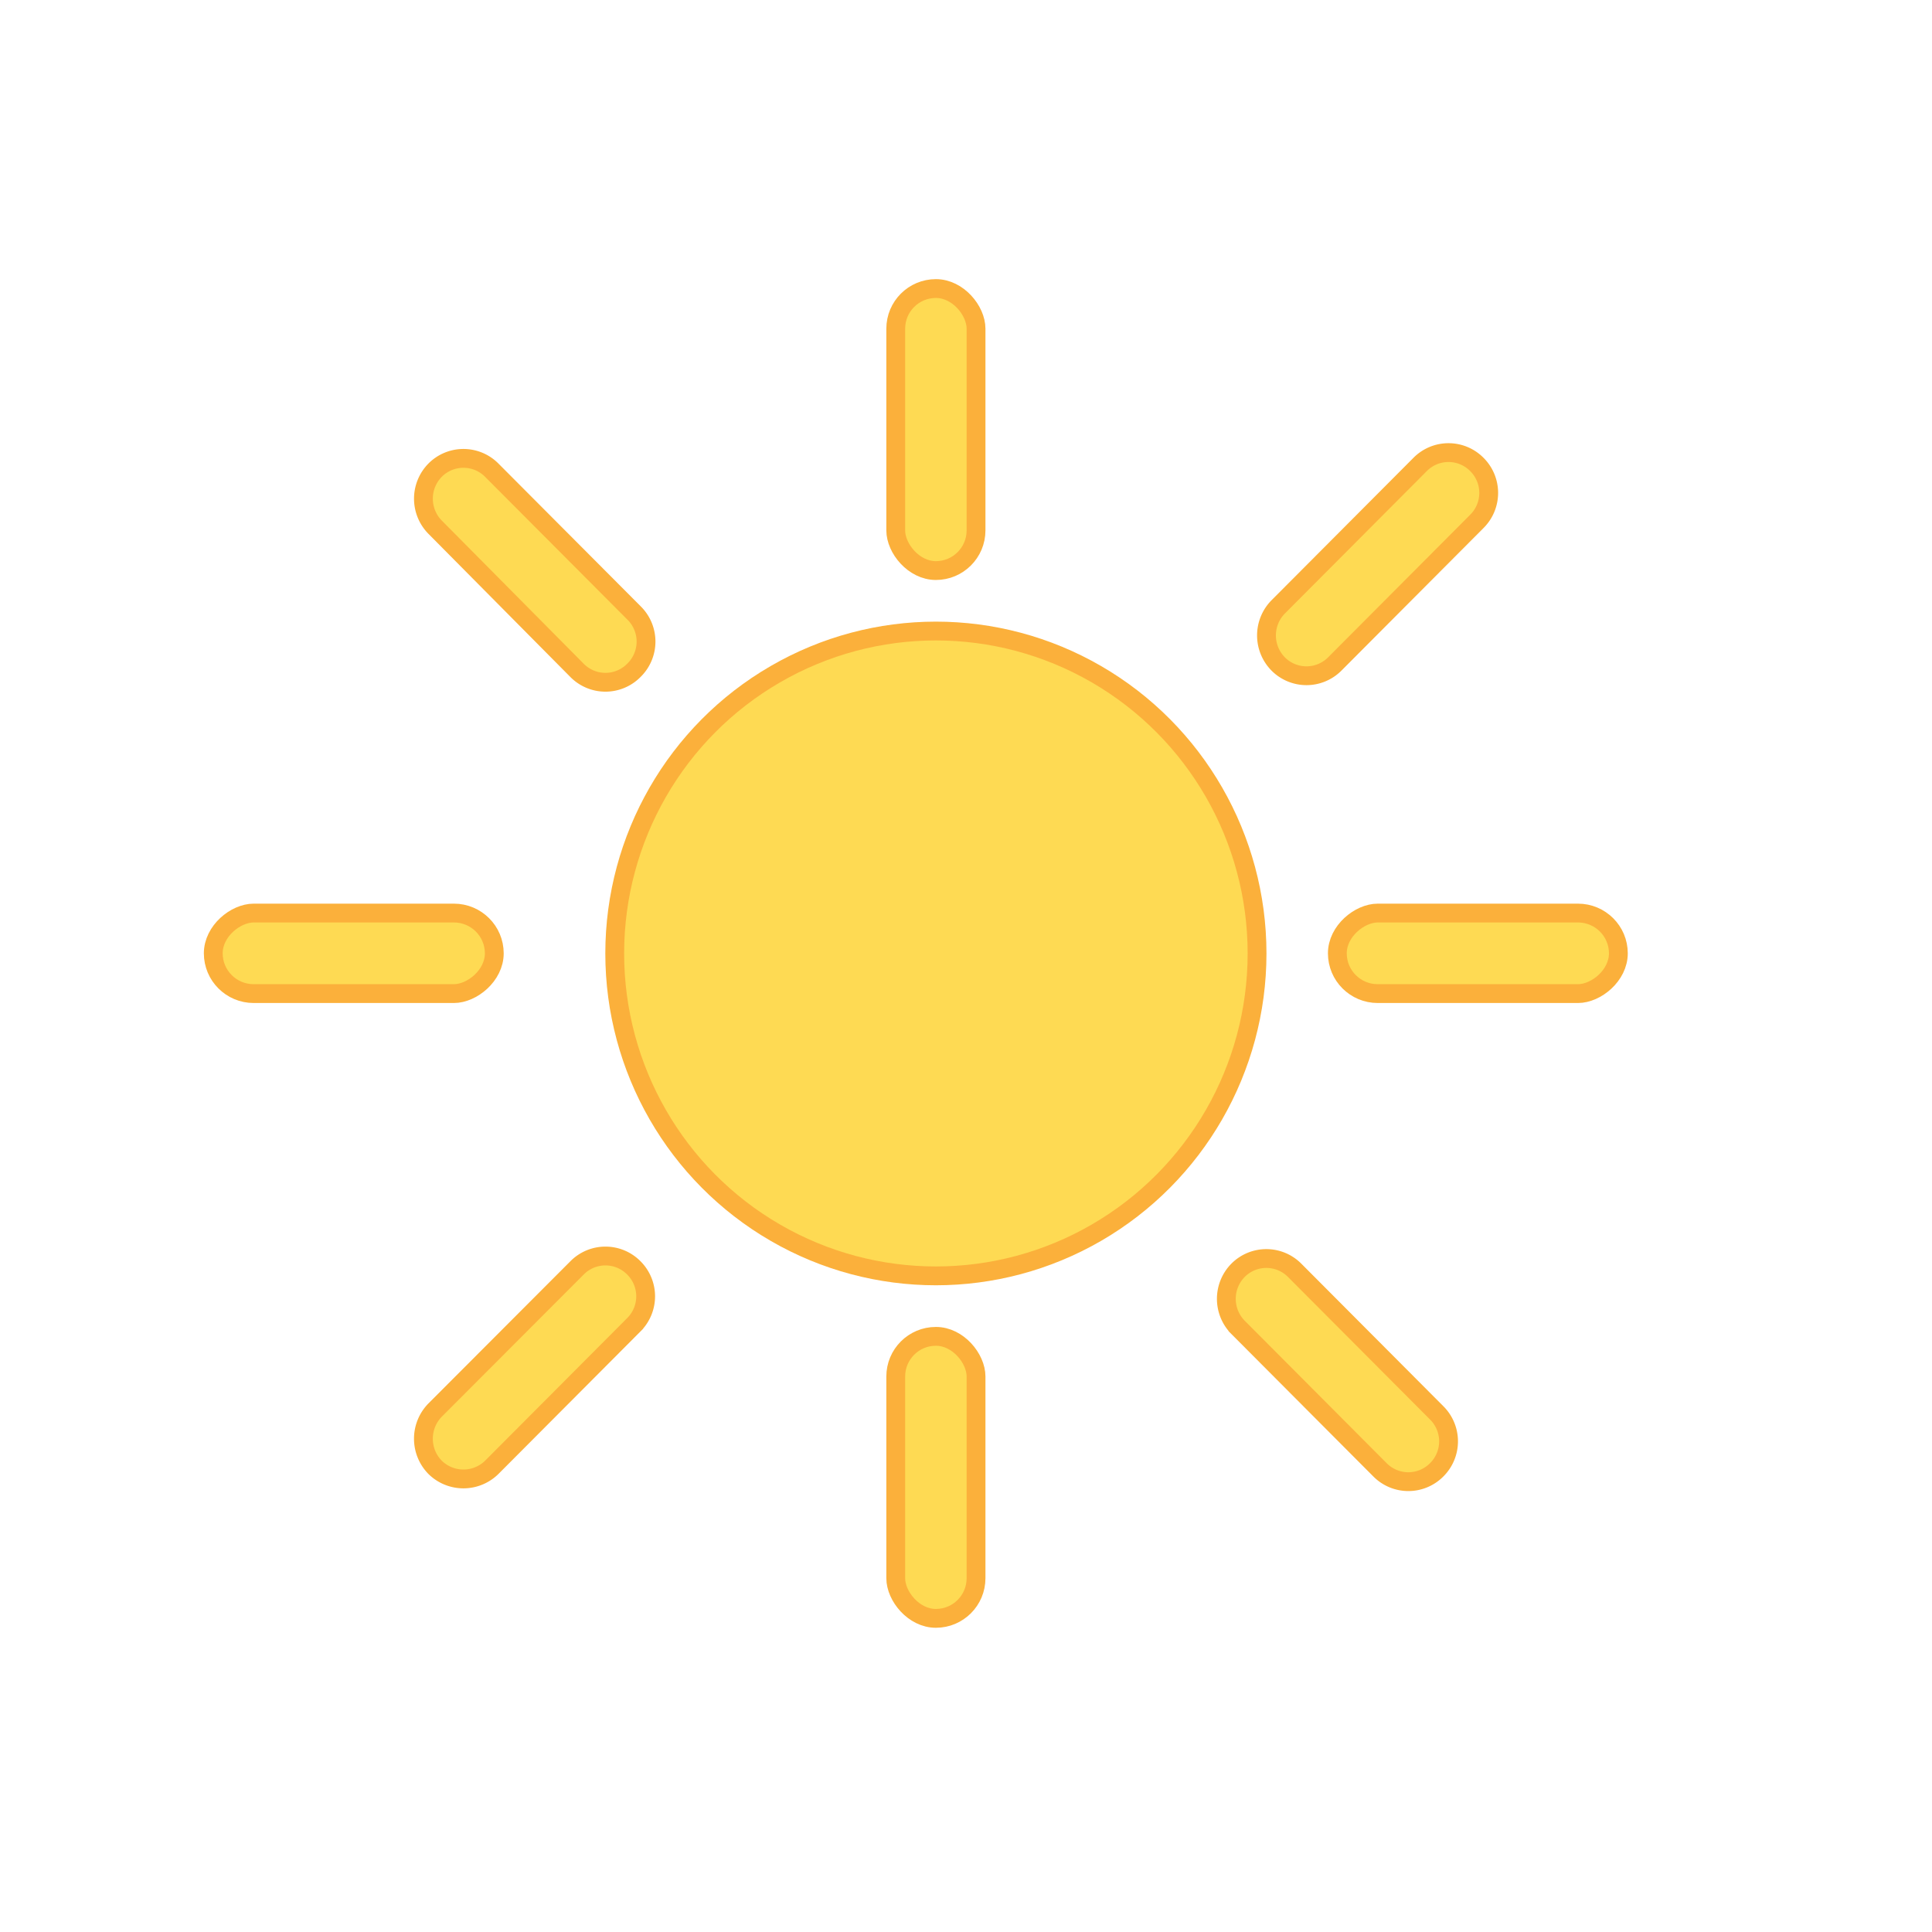 <svg id="Слой_1" data-name="Слой 1" xmlns="http://www.w3.org/2000/svg" viewBox="0 0 77 77"><defs><style>.cls-1{fill:none;}.cls-2{fill:#feda53;stroke:#fbb03b;stroke-miterlimit:10;stroke-width:0.75px;}</style></defs><rect class="cls-1" width="77" height="77"/><ellipse class="cls-2" cx="37.3" cy="38" rx="12.8" ry="12.85"/><rect class="cls-2" x="35.7" y="11.5" width="3.2" height="11.24" rx="1.6"/><rect class="cls-2" x="35.7" y="53.26" width="3.2" height="11.24" rx="1.6"/><rect class="cls-2" x="978.52" y="534.39" width="3.21" height="11.2" rx="1.61" transform="translate(-481.09 1018.12) rotate(-90)"/><rect class="cls-2" x="933.72" y="534.39" width="3.21" height="11.2" rx="1.61" transform="translate(-525.89 973.32) rotate(-90)"/><path class="cls-2" d="M946.48,528.71h0a1.59,1.59,0,0,1-2.26,0L938.56,523a1.62,1.62,0,0,1,0-2.27h0a1.59,1.59,0,0,1,2.26,0l5.66,5.68A1.6,1.6,0,0,1,946.48,528.71Z" transform="translate(-921.22 -501.99)"/><path class="cls-2" d="M978.48,560.57h0a1.59,1.59,0,0,1-2.26,0l-5.66-5.68a1.62,1.62,0,0,1,0-2.27h0a1.59,1.59,0,0,1,2.26,0l5.66,5.68A1.6,1.6,0,0,1,978.48,560.57Z" transform="translate(-921.22 -501.99)"/><path class="cls-2" d="M972.16,528.45h0a1.59,1.59,0,0,0,2.26,0l5.66-5.68a1.6,1.6,0,0,0,0-2.27h0a1.59,1.59,0,0,0-2.26,0l-5.66,5.68A1.62,1.62,0,0,0,972.16,528.45Z" transform="translate(-921.22 -501.99)"/><path class="cls-2" d="M938.56,560.47h0a1.61,1.61,0,0,0,2.26,0l5.66-5.68a1.6,1.6,0,0,0,0-2.27h0a1.59,1.59,0,0,0-2.26,0l-5.66,5.67A1.63,1.63,0,0,0,938.56,560.47Z" transform="translate(-921.22 -501.99)"/></svg>